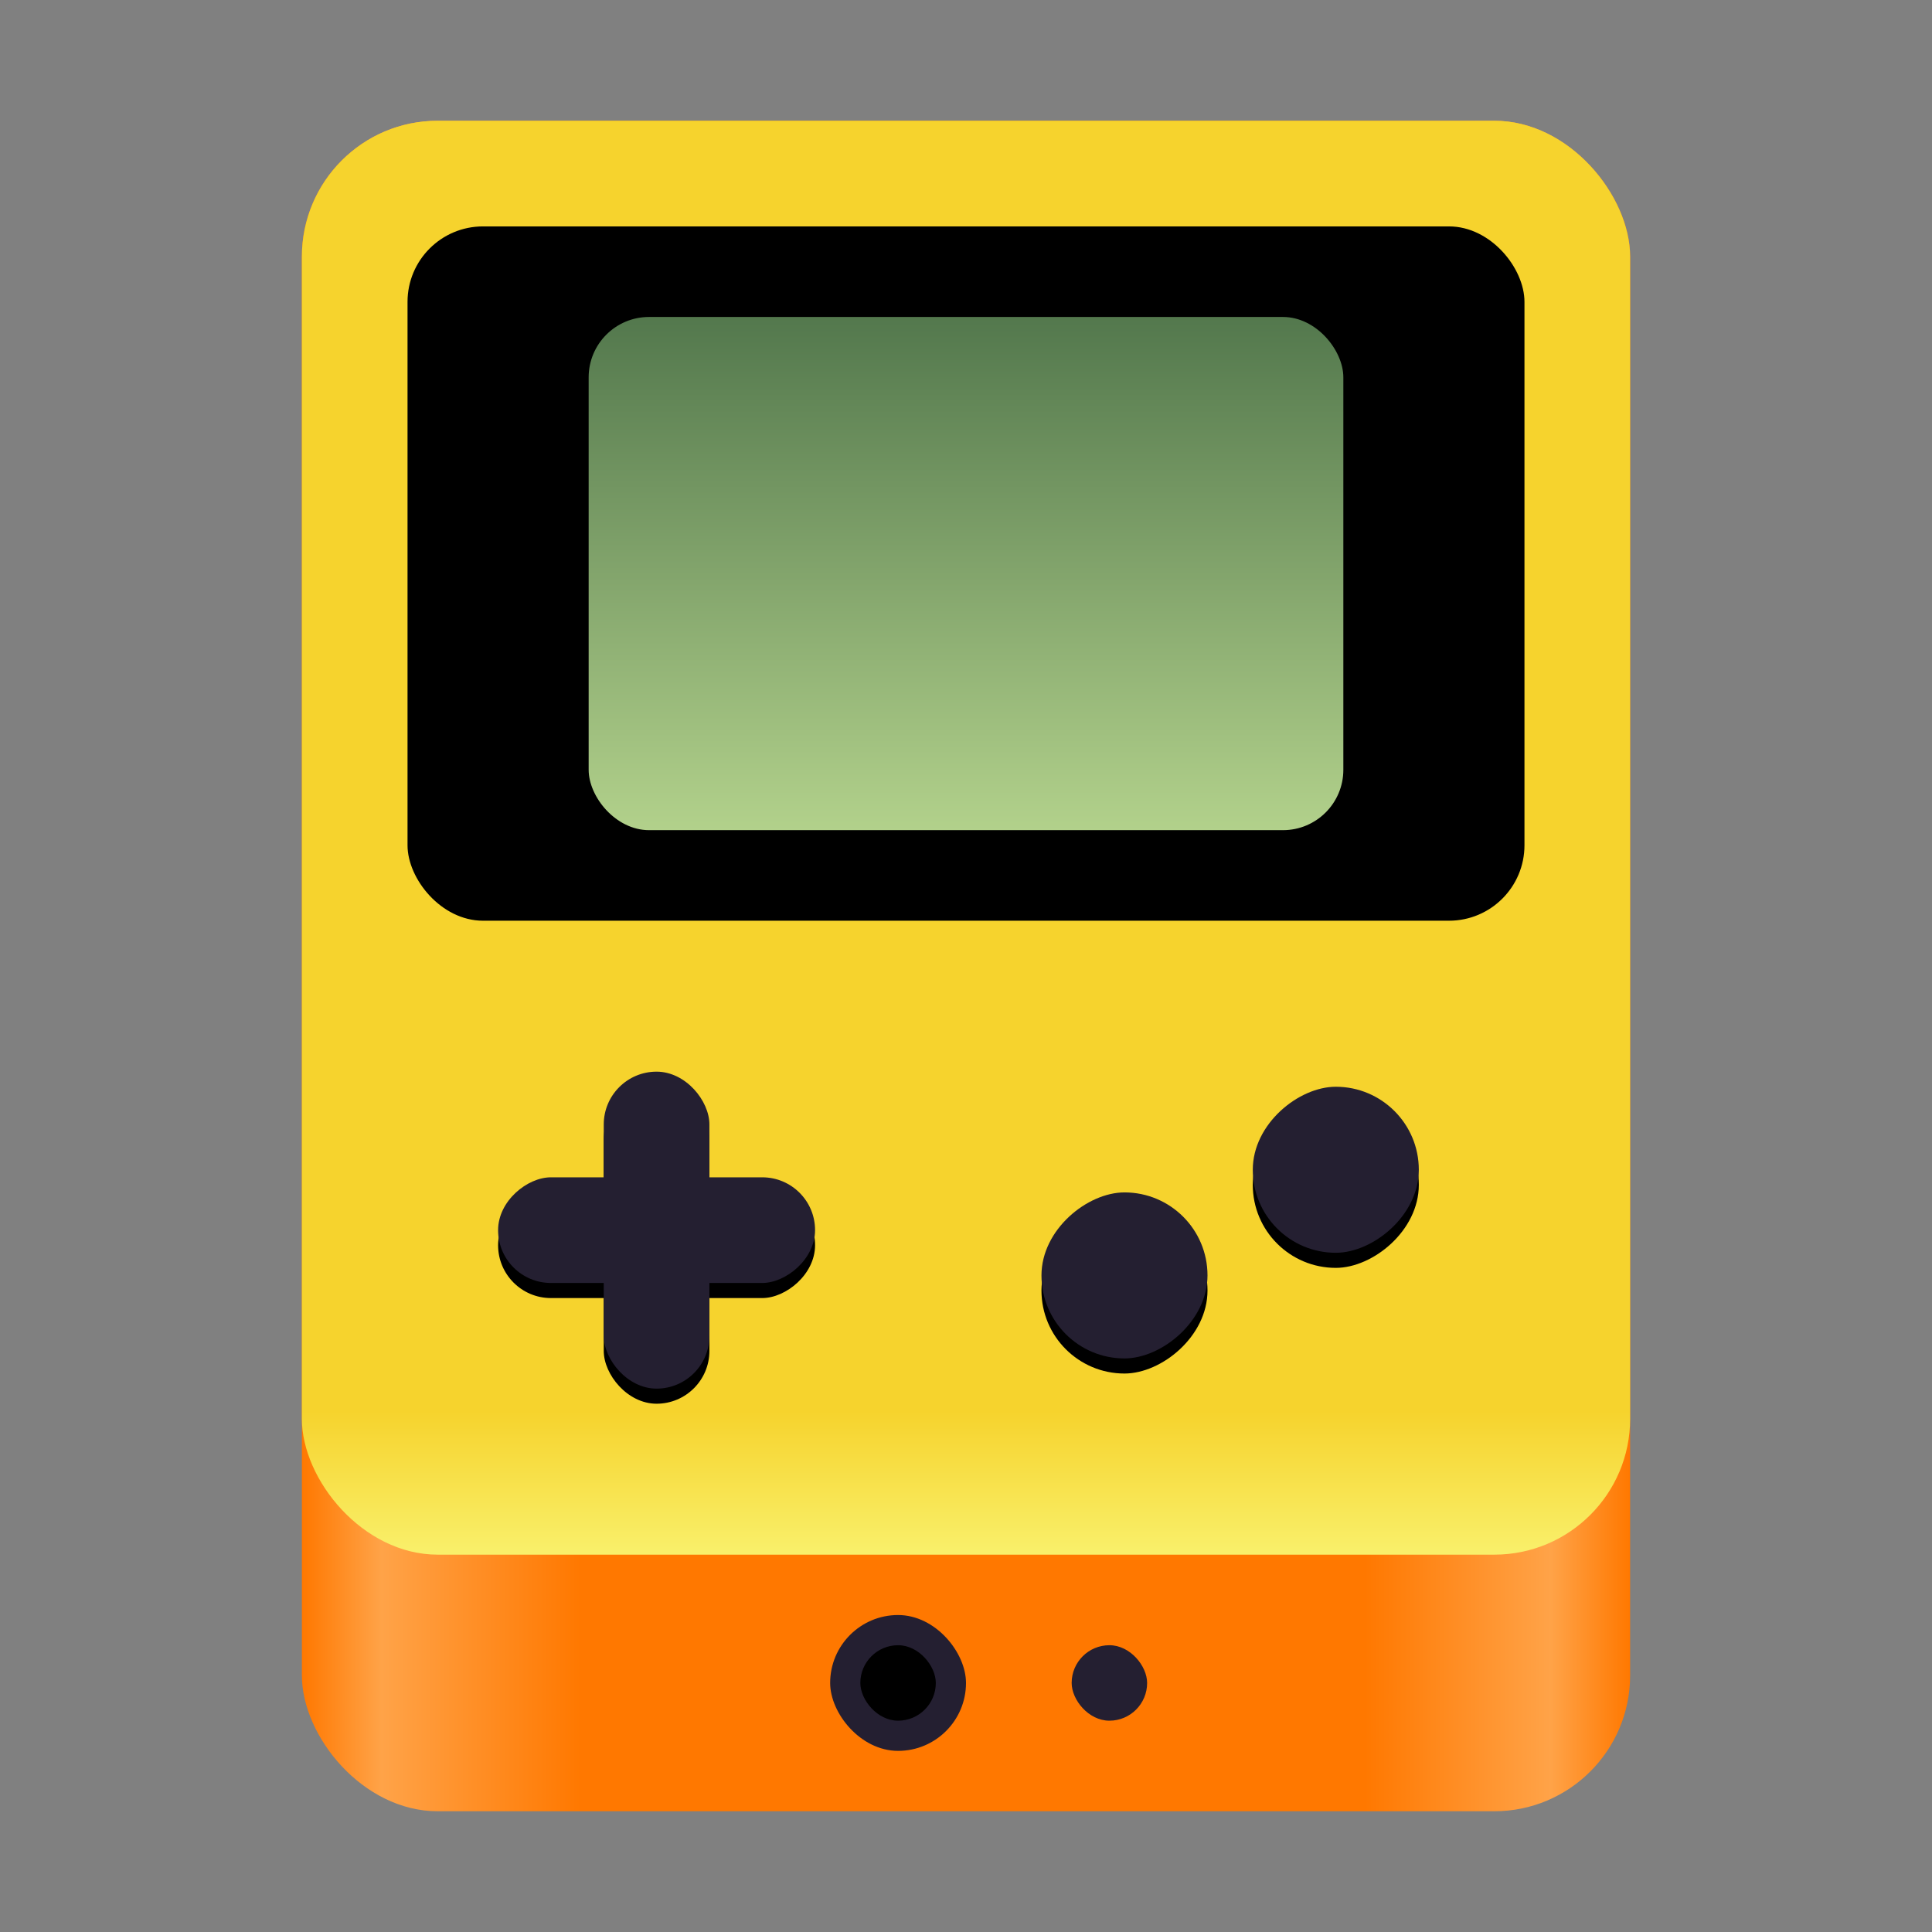 <svg xmlns="http://www.w3.org/2000/svg" width="128" height="128" fill="none">
    <rect width="100%" height="100%" fill="#808080" stroke="none"/>
    <rect width="88" height="112" x="20" y="8" fill="url(#a)" rx="9" style="fill:url(#a)"/>
    <rect width="88" height="95" x="20" y="8" fill="url(#b)" rx="9" style="fill:url(#b)"/>
    <rect width="74" height="46" x="27" y="15" fill="#000" rx="5"/>
    <rect width="50" height="34" x="39" y="21" fill="url(#c)" rx="4" style="fill:url(#c)"/>
    <rect width="9" height="9" x="55" y="107" fill="#241f31" rx="4.5"/>
    <rect width="5" height="5" x="57" y="109" fill="#000" rx="2.5"/>
    <rect width="5" height="5" x="71" y="109" fill="#241f31" rx="2.5"/>
    <rect width="7" height="21" x="40" y="72" fill="#000" rx="3.5"/>
    <rect width="7" height="21" x="79" y="-54" fill="#000" rx="3.5" transform="rotate(90)"/>
    <rect width="7" height="21" x="40" y="71" fill="#241f31" rx="3.5"/>
    <rect width="7" height="21" x="78" y="-54" fill="#241f31" rx="3.5" transform="rotate(90)"/>
    <rect width="11" height="11" x="80" y="-80" fill="#000" rx="5.5" transform="rotate(90)"/>
    <rect width="11" height="11" x="73" y="-94" fill="#000" rx="5.5" transform="rotate(90)"/>
    <rect width="11" height="11" x="79" y="-80" fill="#241f31" rx="5.5" transform="rotate(90)"/>
    <rect width="11" height="11" x="72" y="-94" fill="#241f31" rx="5.5" transform="rotate(90)"/>
    <defs>
        <linearGradient id="a" x1="20" x2="108" y1="120" y2="120" gradientUnits="userSpaceOnUse">
            <stop stop-color="#FF7800"/>
            <stop offset=".06" stop-color="#FFA348"/>
            <stop offset=".21" stop-color="#FFA348" style="stop-color:#ff7800;stop-opacity:1"/>
            <stop offset=".8" stop-color="#FFA348" style="stop-color:#ff7800;stop-opacity:1"/>
            <stop offset=".94" stop-color="#FFA348"/>
            <stop offset="1" stop-color="#FF7800"/>
        </linearGradient>
        <linearGradient id="b" x1="64" x2="64" y1="8" y2="103" gradientUnits="userSpaceOnUse">
            <stop offset="0" stop-color="#FFA348" style="stop-color:#f6d32d;stop-opacity:1"/>
            <stop offset=".9" stop-color="#F6D32D"/>
            <stop offset="1" stop-color="#F9F06B"/>
        </linearGradient>
        <linearGradient id="c" x1="39" x2="39" y1="21" y2="55" gradientUnits="userSpaceOnUse">
            <stop stop-color="#53784D"/>
            <stop offset="1" stop-color="#B2D18B"/>
        </linearGradient>
    </defs>
</svg>

